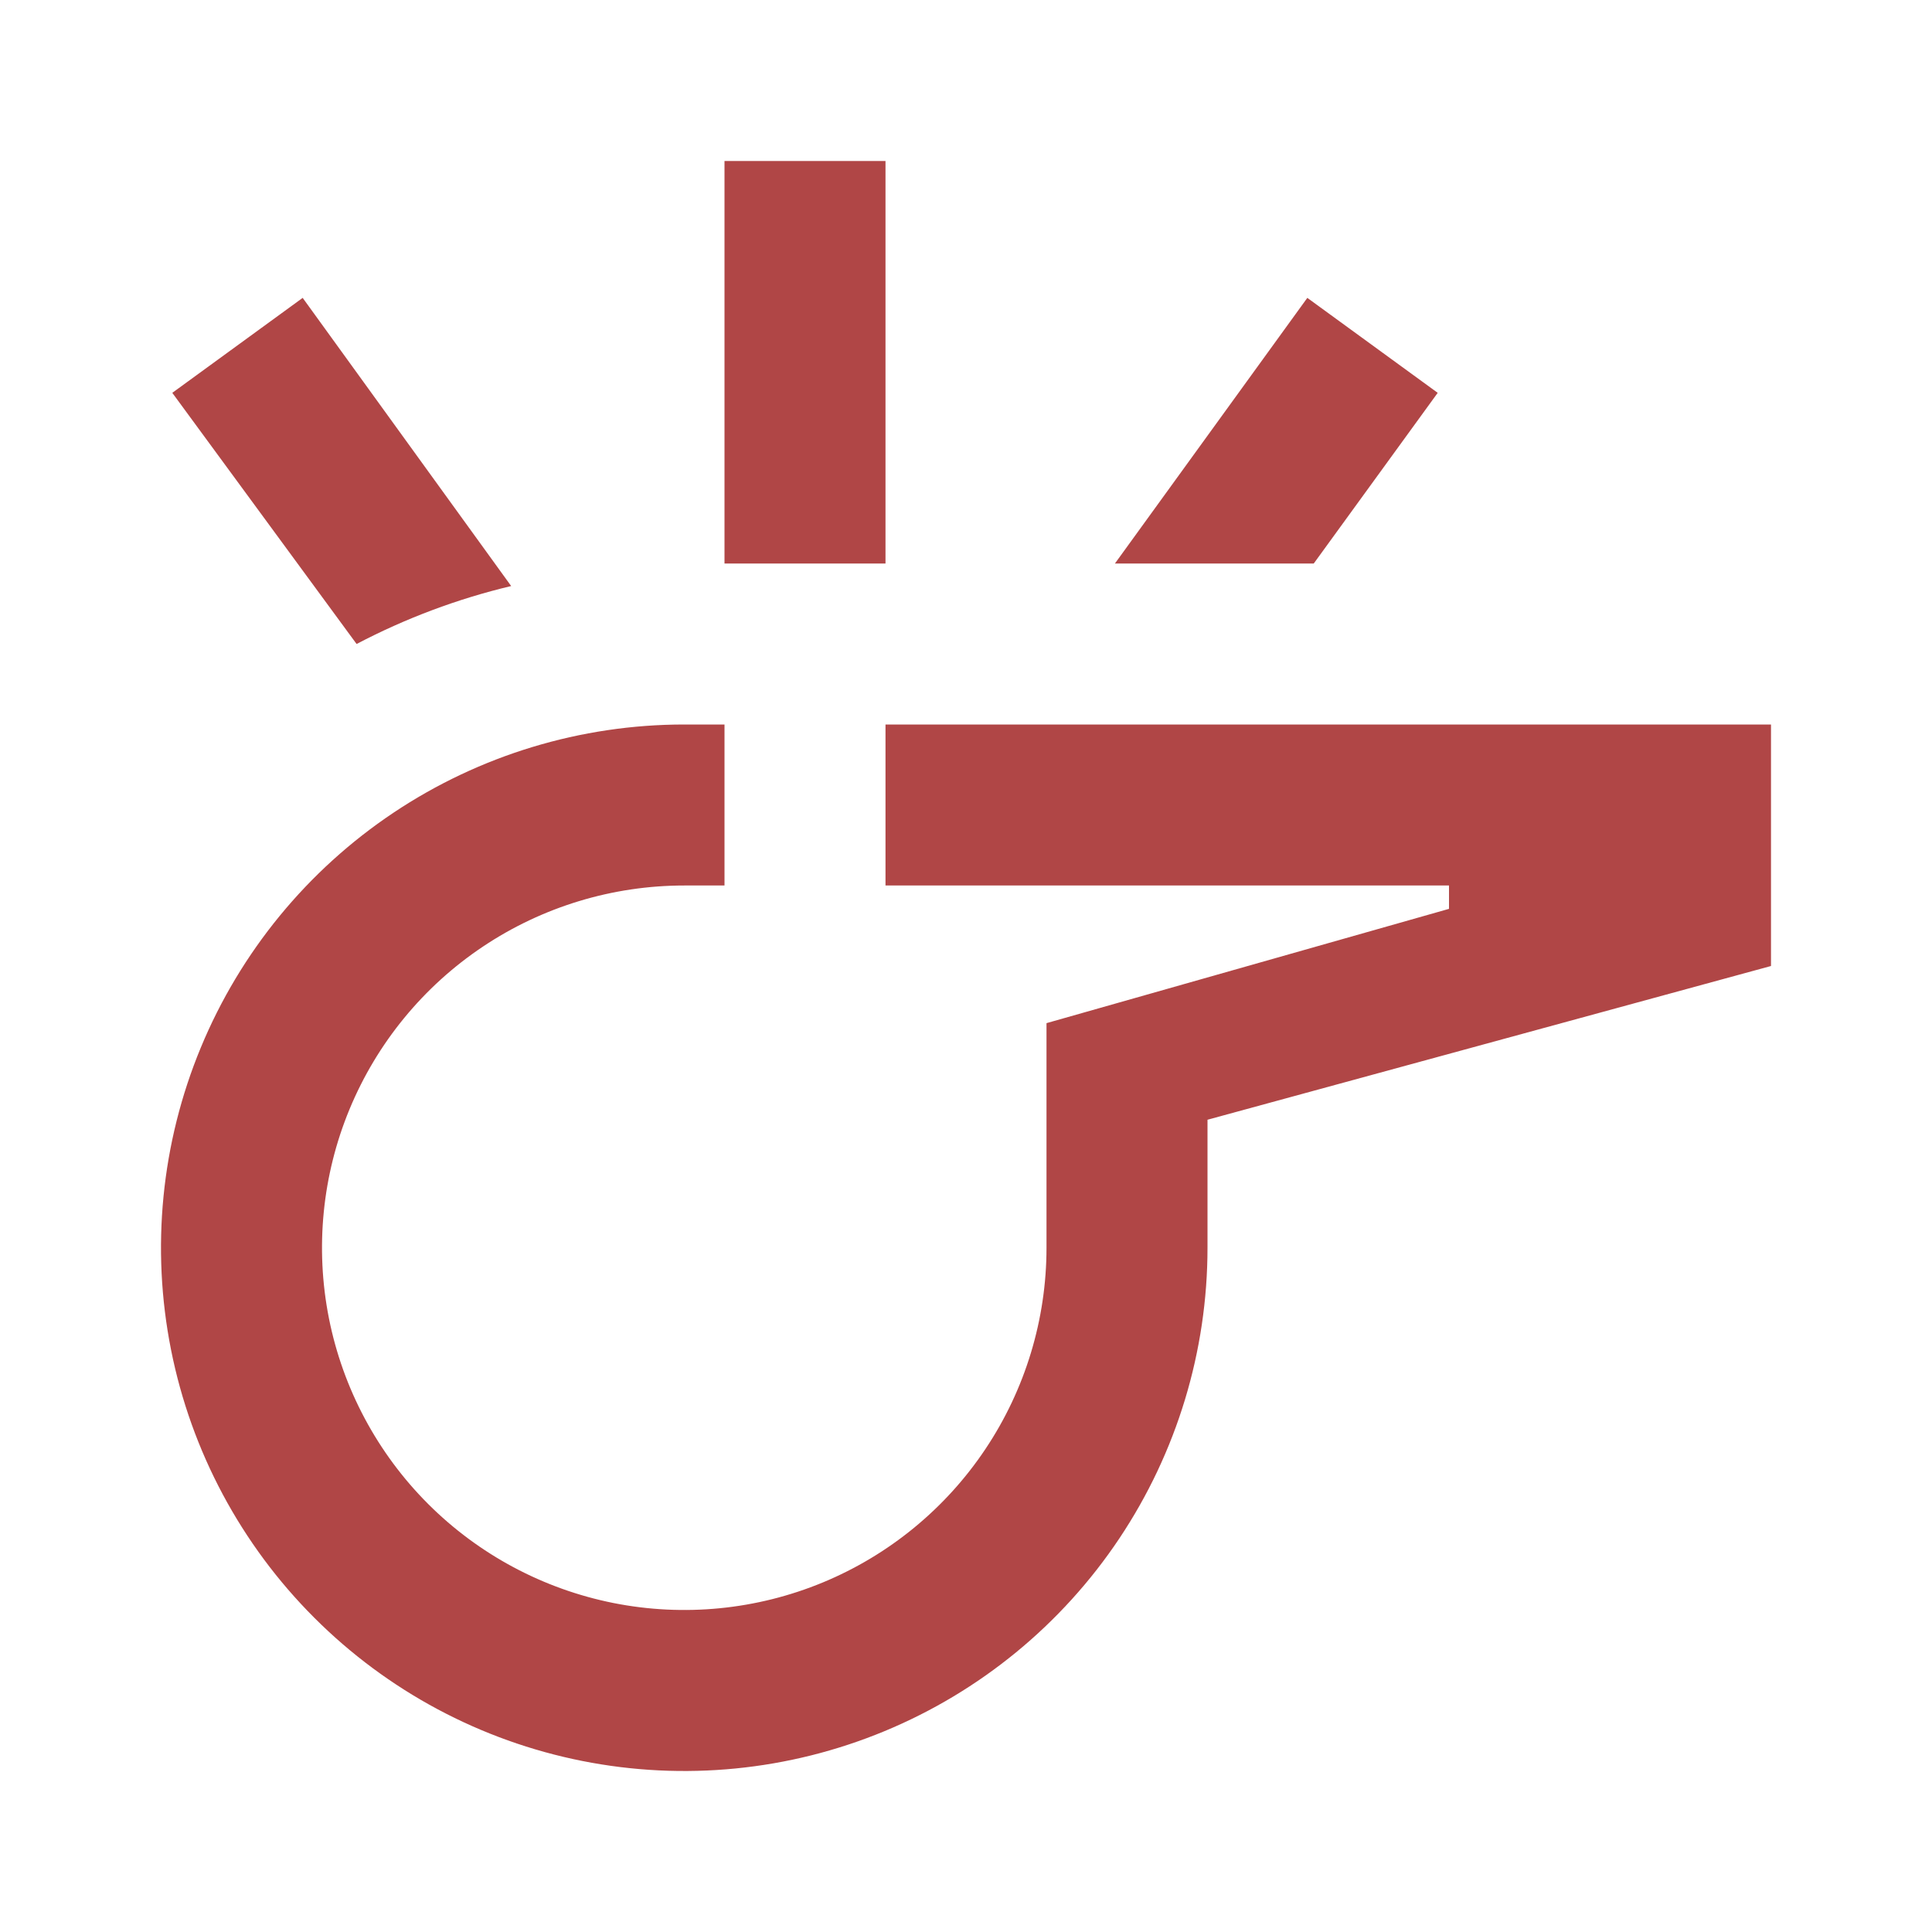 <svg width="45" height="45" viewBox="0 0 45 45" fill="none" xmlns="http://www.w3.org/2000/svg">
<path d="M7.05 6.938L4.013 9.15L8.306 15C9.445 14.402 10.655 13.948 11.906 13.65L7.05 6.938ZM20.625 16.875V20.625H33.75V21.169L24.375 23.831V29.062C24.375 30.731 23.88 32.363 22.953 33.75C22.026 35.138 20.708 36.219 19.166 36.858C17.625 37.496 15.928 37.663 14.291 37.338C12.655 37.012 11.151 36.209 9.971 35.029C8.791 33.849 7.988 32.345 7.662 30.709C7.337 29.072 7.504 27.375 8.142 25.834C8.781 24.292 9.862 22.974 11.25 22.047C12.637 21.12 14.269 20.625 15.938 20.625H16.875V16.875H15.938C13.527 16.875 11.171 17.59 9.166 18.929C7.162 20.268 5.6 22.172 4.678 24.398C3.755 26.625 3.514 29.076 3.984 31.44C4.454 33.804 5.615 35.976 7.32 37.68C9.024 39.385 11.196 40.546 13.56 41.016C15.924 41.486 18.375 41.245 20.602 40.322C22.828 39.4 24.732 37.838 26.071 35.834C27.41 33.829 28.125 31.473 28.125 29.062V26.081L41.25 22.5V16.875H20.625ZM30.45 6.938L25.969 13.125H30.6L33.487 9.15L30.45 6.938ZM16.875 3.75V13.125H20.625V3.75H16.875Z" fill="#B04646"/>
</svg>
